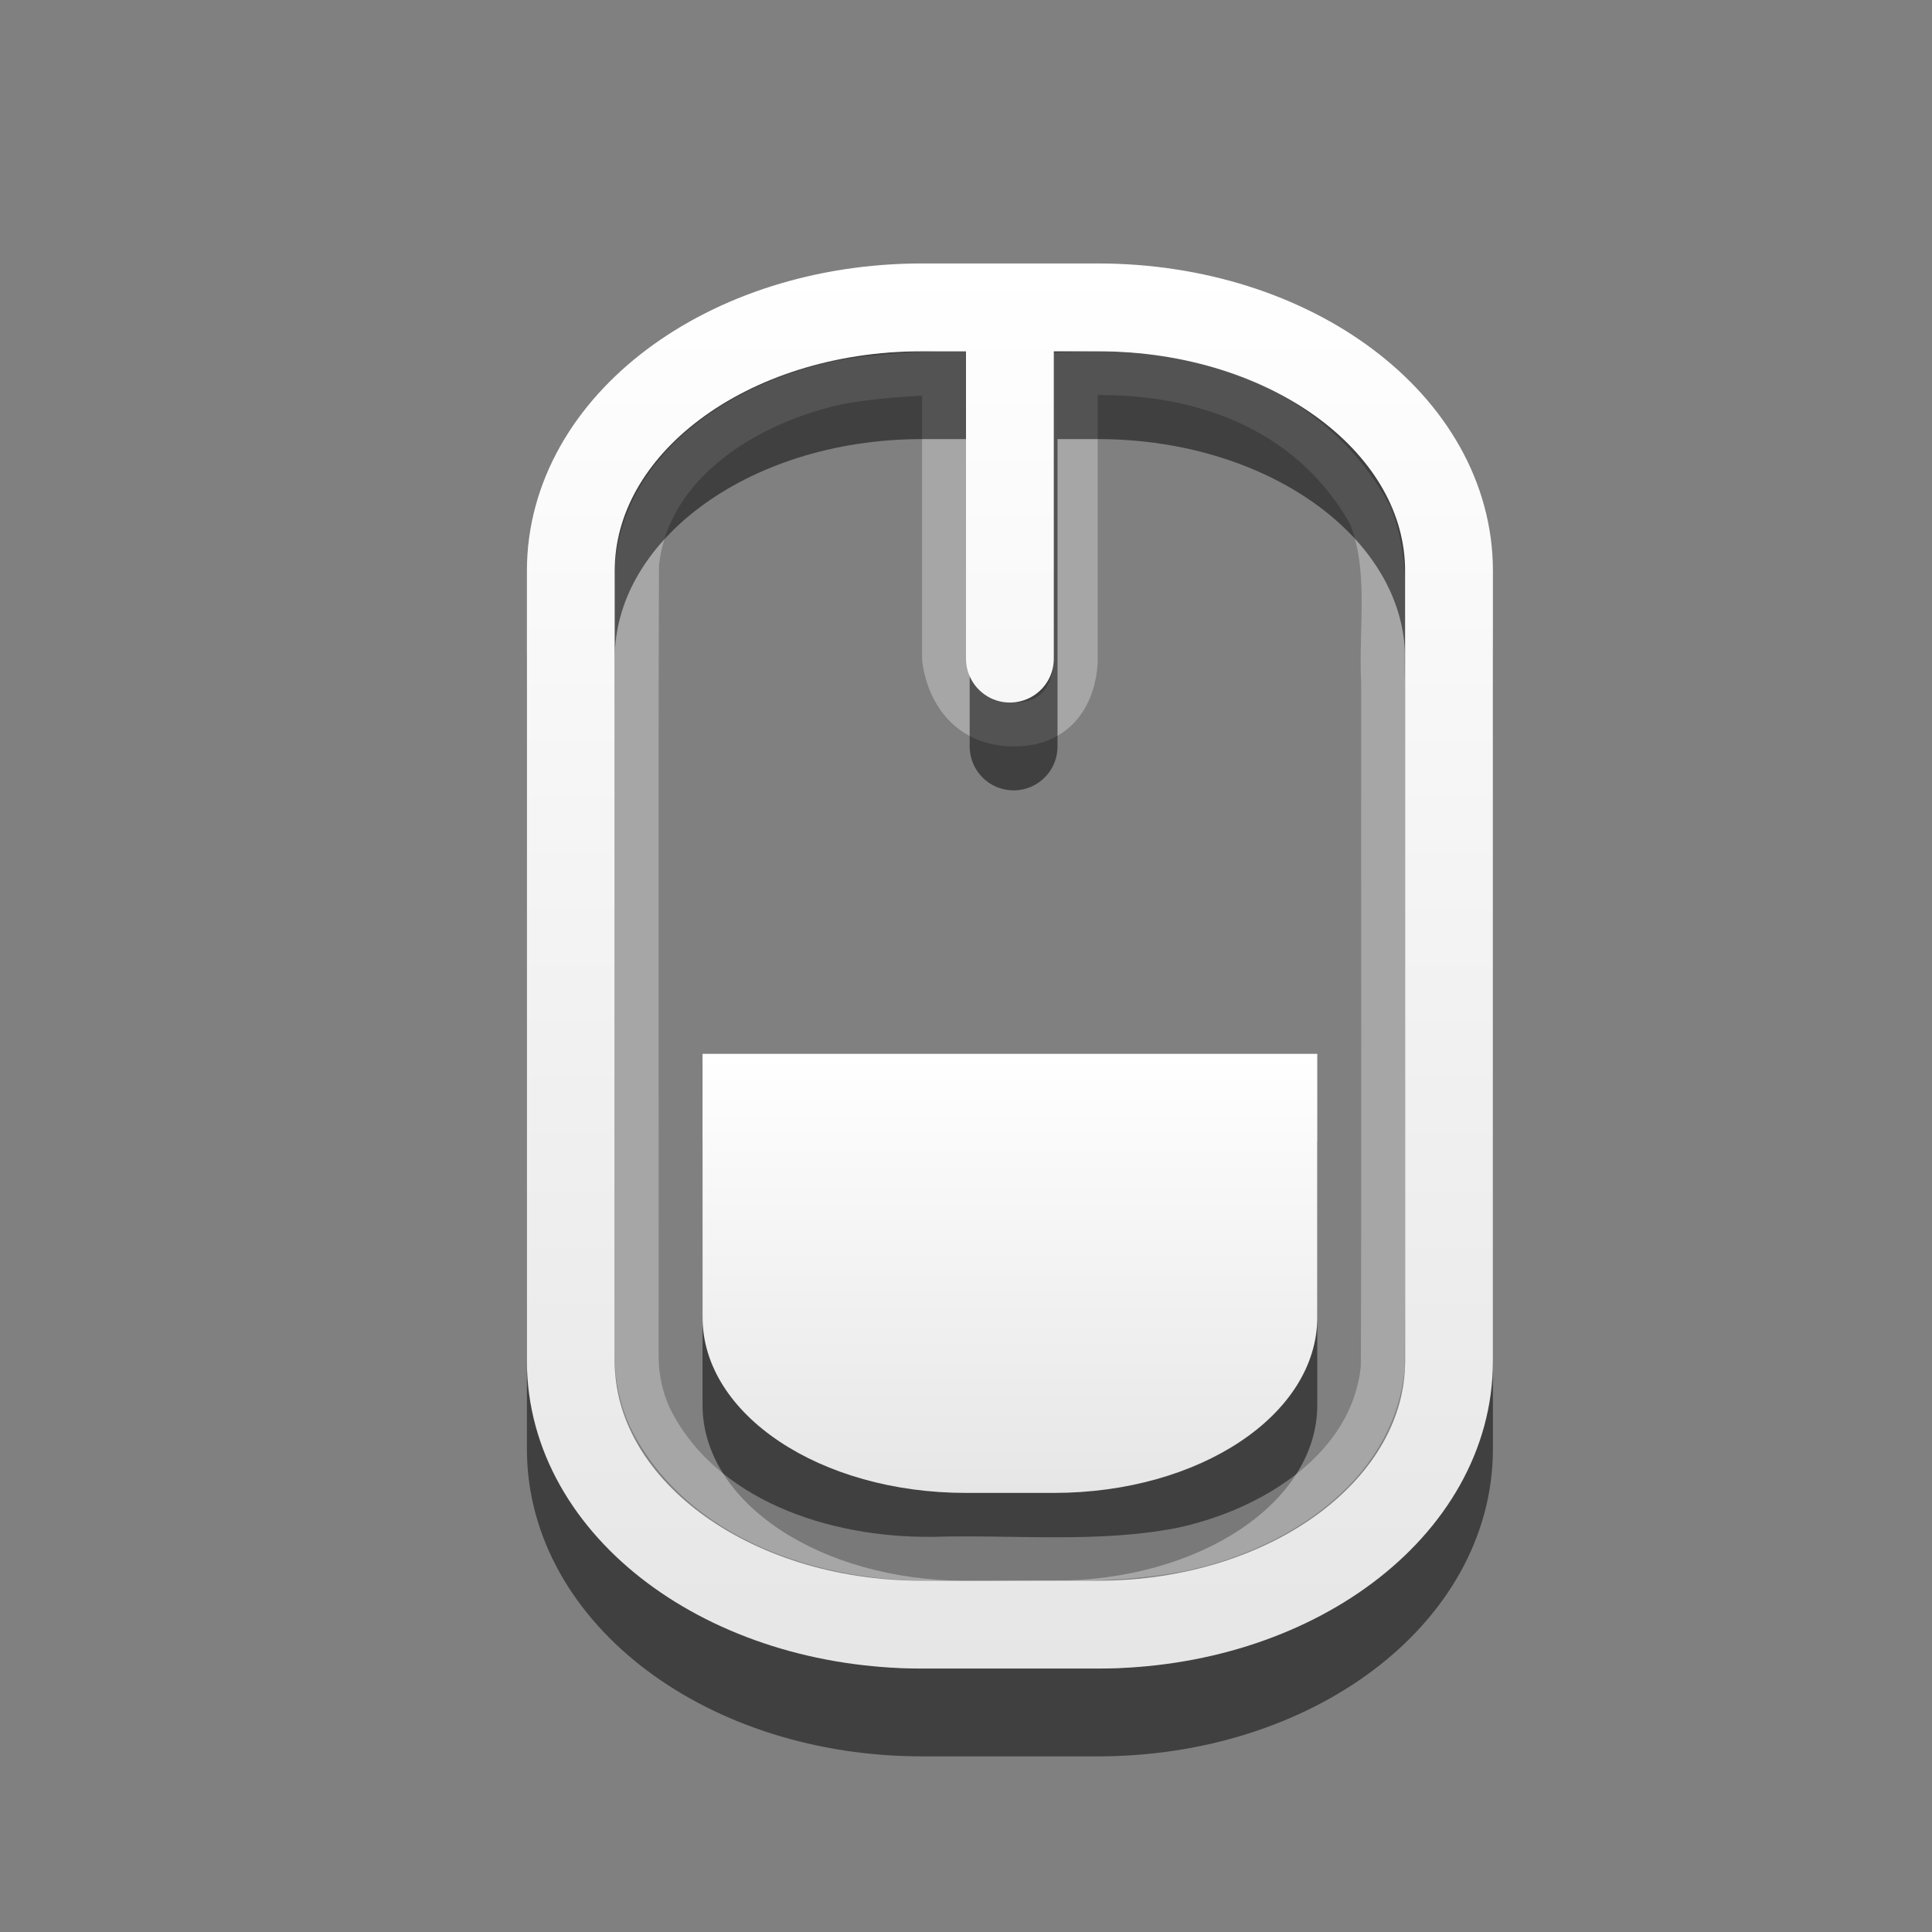<?xml version="1.0" encoding="UTF-8" standalone="no"?>
<!-- Created with Inkscape (http://www.inkscape.org/) -->

<svg
   xmlns:dc="http://purl.org/dc/elements/1.1/"
   xmlns:cc="http://creativecommons.org/ns#"
   xmlns:rdf="http://www.w3.org/1999/02/22-rdf-syntax-ns#"
   xmlns:svg="http://www.w3.org/2000/svg"
   xmlns="http://www.w3.org/2000/svg"
   xmlns:xlink="http://www.w3.org/1999/xlink"
   xmlns:sodipodi="http://sodipodi.sourceforge.net/DTD/sodipodi-0.dtd"
   xmlns:inkscape="http://www.inkscape.org/namespaces/inkscape"
   version="1.0"
   width="22"
   height="22"
   id="svg2404"
   sodipodi:version="0.32"
   inkscape:version="0.91 r13725"
   sodipodi:docname="gpm-mouse-040.svg"
   inkscape:output_extension="org.inkscape.output.svg.inkscape">
  <rect width="100%" height="100%" fill="#808080" stroke="none"/>
  <sodipodi:namedview
     inkscape:window-height="753"
     inkscape:window-width="1280"
     inkscape:pageshadow="2"
     inkscape:pageopacity="0.0"
     guidetolerance="10.0"
     gridtolerance="10.0"
     objecttolerance="10.0"
     borderopacity="1.0"
     bordercolor="#666666"
     pagecolor="#ffffff"
     id="base"
     showgrid="false"
     inkscape:zoom="10.375"
     inkscape:cx="10.054464"
     inkscape:cy="12"
     inkscape:window-x="0"
     inkscape:window-y="24"
     inkscape:current-layer="svg2404"
     inkscape:window-maximized="1" />
  <defs
     id="defs2406">
    <linearGradient
       id="linearGradient3678">
      <stop
         style="stop-color:#ffffff;stop-opacity:1;"
         offset="0"
         id="stop3680" />
      <stop
         style="stop-color:#e6e6e6;stop-opacity:1;"
         offset="1"
         id="stop3682" />
    </linearGradient>
    <linearGradient
       inkscape:collect="always"
       xlink:href="#linearGradient3678"
       id="linearGradient2855"
       gradientUnits="userSpaceOnUse"
       gradientTransform="translate(-1,-1)"
       x1="14"
       y1="4"
       x2="14"
       y2="20" />
    <linearGradient
       inkscape:collect="always"
       xlink:href="#linearGradient3678"
       id="linearGradient2858"
       gradientUnits="userSpaceOnUse"
       gradientTransform="matrix(0.41,0,0,0.545,-56.849,-1.003)"
       x1="165.477"
       y1="23.869"
       x2="165.477"
       y2="33.049" />
  </defs>
  <path
     style="opacity:0.5;fill:#000000;fill-opacity:1;fill-rule:nonzero;stroke:none;stroke-width:1;marker:none;visibility:visible;display:inline;overflow:visible;enable-background:accumulate"
     id="path3291"
     d="m 8,13 0,3 c 0,1.108 1.338,2 3,2 l 1,0 c 1.662,0 3,-0.892 3,-2 l 0,-3 c 0,0 -7,0 -7,0 z" />
  <path
     style="opacity:0.3;fill:none;stroke:#ffffff;stroke-width:0.5;stroke-linecap:round;stroke-linejoin:miter;stroke-miterlimit:4;stroke-opacity:1;stroke-dasharray:none;stroke-dashoffset:0;marker:none;visibility:visible;display:inline;overflow:visible;enable-background:accumulate"
     id="rect3236"
     d="M 7.25,15.45 C 7.253,12.444 7.244,9.437 7.254,6.431 7.366,5.269 8.519,4.57 9.567,4.353 10.038,4.263 10.75,4.245 10.75,4.245 c 0,0 0,3.255 0,3.255 0,0 0.058,0.75 0.799,0.75 C 12.272,8.25 12.25,7.5 12.25,7.5 c 0,0 0,-3.245 0,-3.245 1.562,-0.078 2.75,0.518 3.352,1.61 0.244,0.609 0.115,1.277 0.148,1.917 -0.003,2.596 0.006,5.192 -0.004,7.787 -0.112,1.162 -1.265,1.862 -2.312,2.078 C 12.506,17.824 11.557,17.724 10.619,17.75 9.388,17.764 7.978,17.311 7.398,16.135 7.302,15.92 7.25,15.686 7.25,15.45 z" />
  <path
     style="opacity:0.5;fill:none;stroke:#000000;stroke-width:1;stroke-linecap:round;stroke-linejoin:miter;stroke-miterlimit:4;stroke-opacity:1;stroke-dashoffset:0;marker:none;visibility:visible;display:inline;overflow:visible;enable-background:accumulate"
     id="path3212"
     d="m 10.5,4.5 2,0 c 2.216,0 4,1.338 4,3 L 16.5,16.5 c 0,1.662 -1.784,3 -4,3 l -2,0 c -2.216,0 -4,-1.338 -4,-3 l 0,-9 c 0,-1.662 1.784,-3 4,-3 z m 1.042,1e-6 0,4" />
  <path
     style="opacity:1;fill:url(#linearGradient2858);fill-opacity:1;fill-rule:nonzero;stroke:none;stroke-width:1;marker:none;visibility:visible;display:inline;overflow:visible;enable-background:accumulate"
     id="rect3728"
     d="m 8,12 0,3 c 0,1.108 1.338,2 3,2 l 1,0 c 1.662,0 3,-0.892 3,-2 l 0,-3 c 0,0 -7,0 -7,0 z" />
  <path
     style="opacity:1;fill:none;stroke:url(#linearGradient2855);stroke-width:1;stroke-linecap:round;stroke-linejoin:miter;stroke-miterlimit:4;stroke-opacity:1;stroke-dashoffset:0;marker:none;visibility:visible;display:inline;overflow:visible;enable-background:accumulate"
     id="path3231"
     d="m 10.5,3.5 2,0 c 2.216,0 4,1.338 4,3 L 16.5,15.5 c 0,1.662 -1.784,3 -4,3 l -2,0 c -2.216,0 -4,-1.338 -4,-3 l 0,-9 c 0,-1.662 1.784,-3 4,-3 z m 1,1e-6 0,4" />
</svg>
